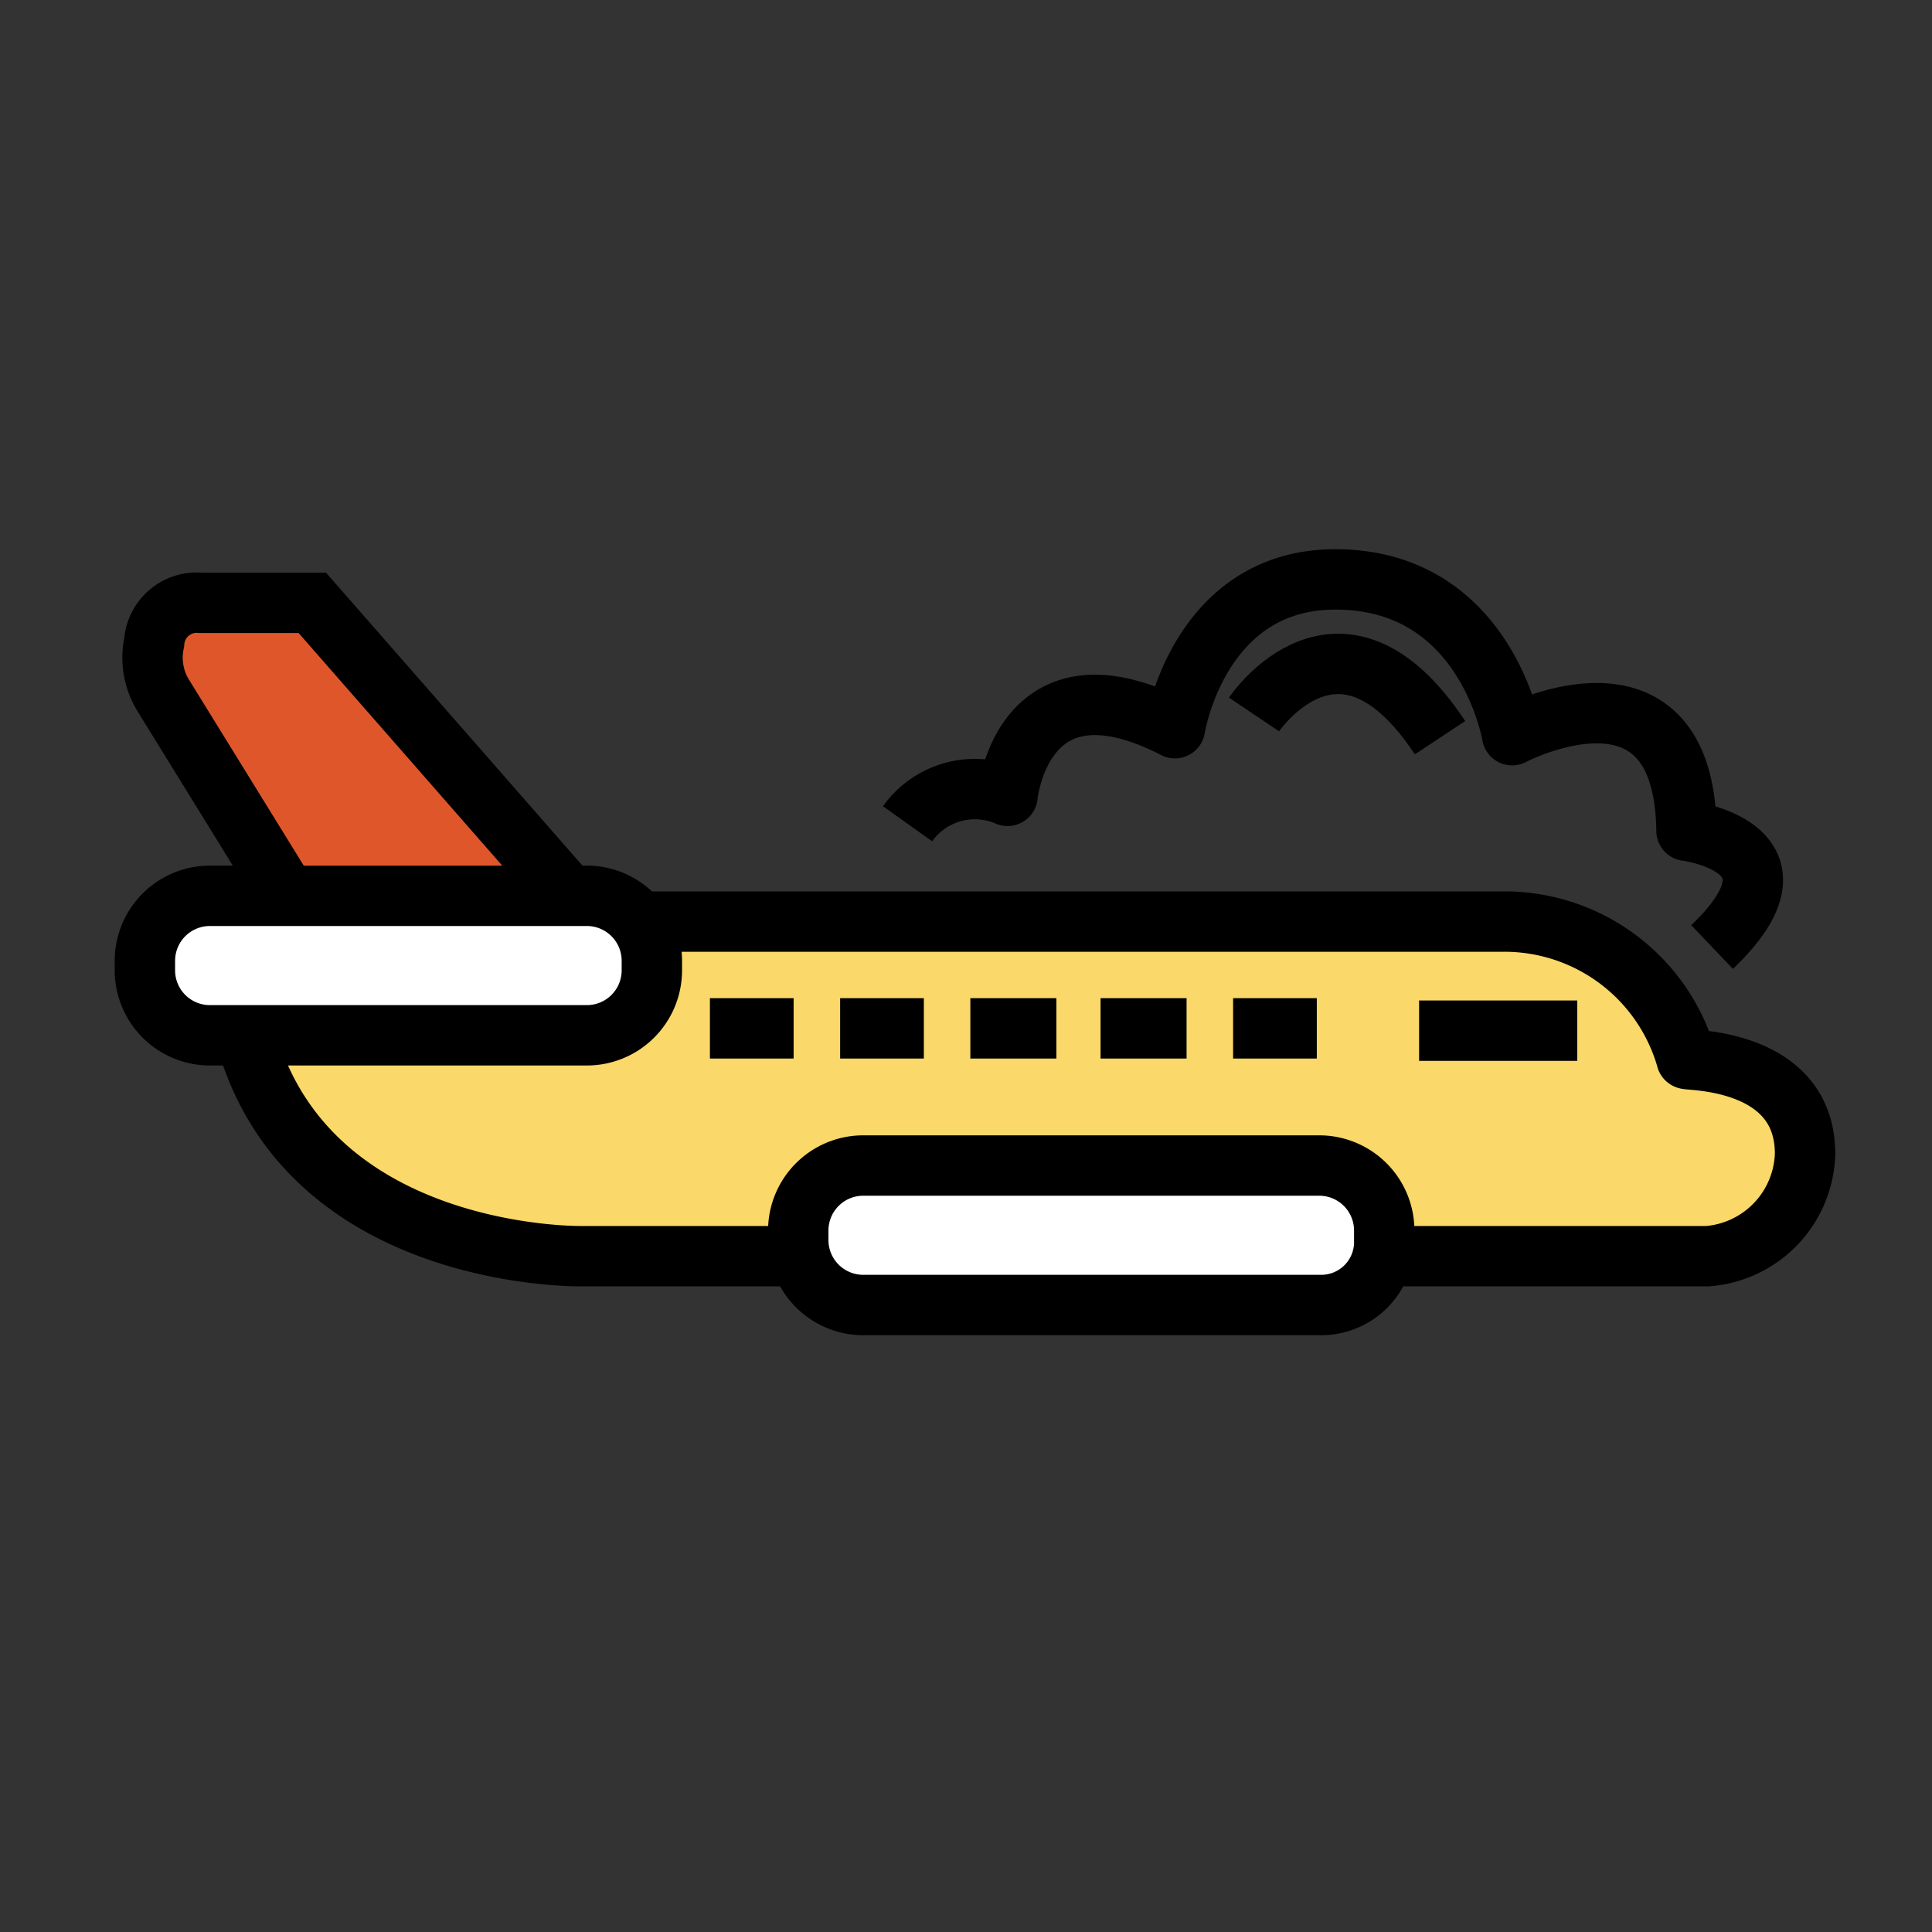<svg xmlns="http://www.w3.org/2000/svg" width="40" height="40" viewBox="0 0 40 40">
  <rect x="0" y="0" width="40" height="40" fill="#333333" stroke="none"/>
  <g id="r_service1" transform="translate(-83 -280)">
    <rect id="Rectangle_151" data-name="Rectangle 151" width="40" height="40" transform="translate(83 280)" fill="none"/>
    <g id="Group_402" data-name="Group 402" transform="translate(85 291)">
      <path id="Path_991" data-name="Path 991" d="M4.055,8.065H9.832L4.585,2.1H2.274a.8.8,0,0,0-.915.77,1.493,1.493,0,0,0,.193,1.107Z" transform="translate(-0.167 -0.566)" fill="#e0562b"/>
      <g id="Group_400" data-name="Group 400" transform="translate(3.118 7.403)">
        <path id="Path_992" data-name="Path 992" d="M35.151,17.862a4,4,0,0,0-3.851-2.84H12.477l-.626-.722H6.074l.289.481L5.4,17.718c1.589,4.236,6.932,4.14,6.932,4.14h23.3a2.189,2.189,0,0,0,2.022-2.118C37.654,17.766,35.151,17.862,35.151,17.862Z" transform="translate(-5.4 -14.3)" fill="#fad869"/>
      </g>
      <path id="Path_993" data-name="Path 993" d="M35.539,13.409a2.189,2.189,0,0,1-2.022,2.118h-23.3s-5.344.1-6.836-4.14l.963-2.937L1.552,3.926a1.493,1.493,0,0,1-.193-1.107A.883.883,0,0,1,2.322,2H4.633L10.41,8.6H29.233a3.92,3.92,0,0,1,3.851,2.84C33.036,11.484,35.539,11.387,35.539,13.409Z" transform="translate(-0.167 -0.519)" fill="none" stroke="#000" stroke-miterlimit="10" stroke-width="1.25"/>
      <path id="Path_994" data-name="Path 994" d="M10.147,17.488h-7.8A1.346,1.346,0,0,1,1,16.14v-.193A1.346,1.346,0,0,1,2.348,14.6h7.8a1.346,1.346,0,0,1,1.348,1.348v.193A1.346,1.346,0,0,1,10.147,17.488Z" transform="translate(0 -7.053)" fill="#fff" stroke="#000" stroke-miterlimit="10" stroke-width="1.25"/>
      <path id="Path_995" data-name="Path 995" d="M39.932,29.088H30.448A1.346,1.346,0,0,1,29.1,27.74v-.193A1.346,1.346,0,0,1,30.448,26.2h9.436a1.346,1.346,0,0,1,1.348,1.348v.193A1.305,1.305,0,0,1,39.932,29.088Z" transform="translate(-14.573 -13.069)" fill="#fff" stroke="#000" stroke-miterlimit="10" stroke-width="1.25"/>
      <g id="Group_401" data-name="Group 401" transform="translate(12.698 10.291)">
        <line id="Line_86" data-name="Line 86" x2="1.733" fill="#fff" stroke="#000" stroke-miterlimit="10" stroke-width="1.25"/>
        <line id="Line_87" data-name="Line 87" x2="1.733" transform="translate(2.696)" fill="#fff" stroke="#000" stroke-miterlimit="10" stroke-width="1.25"/>
        <line id="Line_88" data-name="Line 88" x2="1.781" transform="translate(5.392)" fill="#fff" stroke="#000" stroke-miterlimit="10" stroke-width="1.25"/>
        <line id="Line_89" data-name="Line 89" x2="1.781" transform="translate(8.088)" fill="#fff" stroke="#000" stroke-miterlimit="10" stroke-width="1.25"/>
        <line id="Line_90" data-name="Line 90" x2="1.733" transform="translate(10.832)" fill="#fff" stroke="#000" stroke-miterlimit="10" stroke-width="1.25"/>
      </g>
      <line id="Line_91" data-name="Line 91" x2="3.274" transform="translate(27.381 10.339)" fill="#fff" stroke="#000" stroke-miterlimit="10" stroke-width="1.25"/>
      <path id="Path_996" data-name="Path 996" d="M33.8,6.055a1.711,1.711,0,0,1,2.07-.578s.289-3.033,3.466-1.4c0,0,.481-3.081,3.322-3.081,3.129,0,3.659,3.225,3.659,3.225S49.879,2.348,49.927,6.2c0,0,2.7.337.53,2.407" transform="translate(-17.01)" fill="none" stroke="#000" stroke-linejoin="round" stroke-miterlimit="10" stroke-width="1.25"/>
      <path id="Path_997" data-name="Path 997" d="M48.7,5.673s1.781-2.648,3.851.481" transform="translate(-24.737 -1.881)" fill="none" stroke="#000" stroke-linejoin="round" stroke-miterlimit="10" stroke-width="1.25"/>
    </g>
  </g>
</svg>
